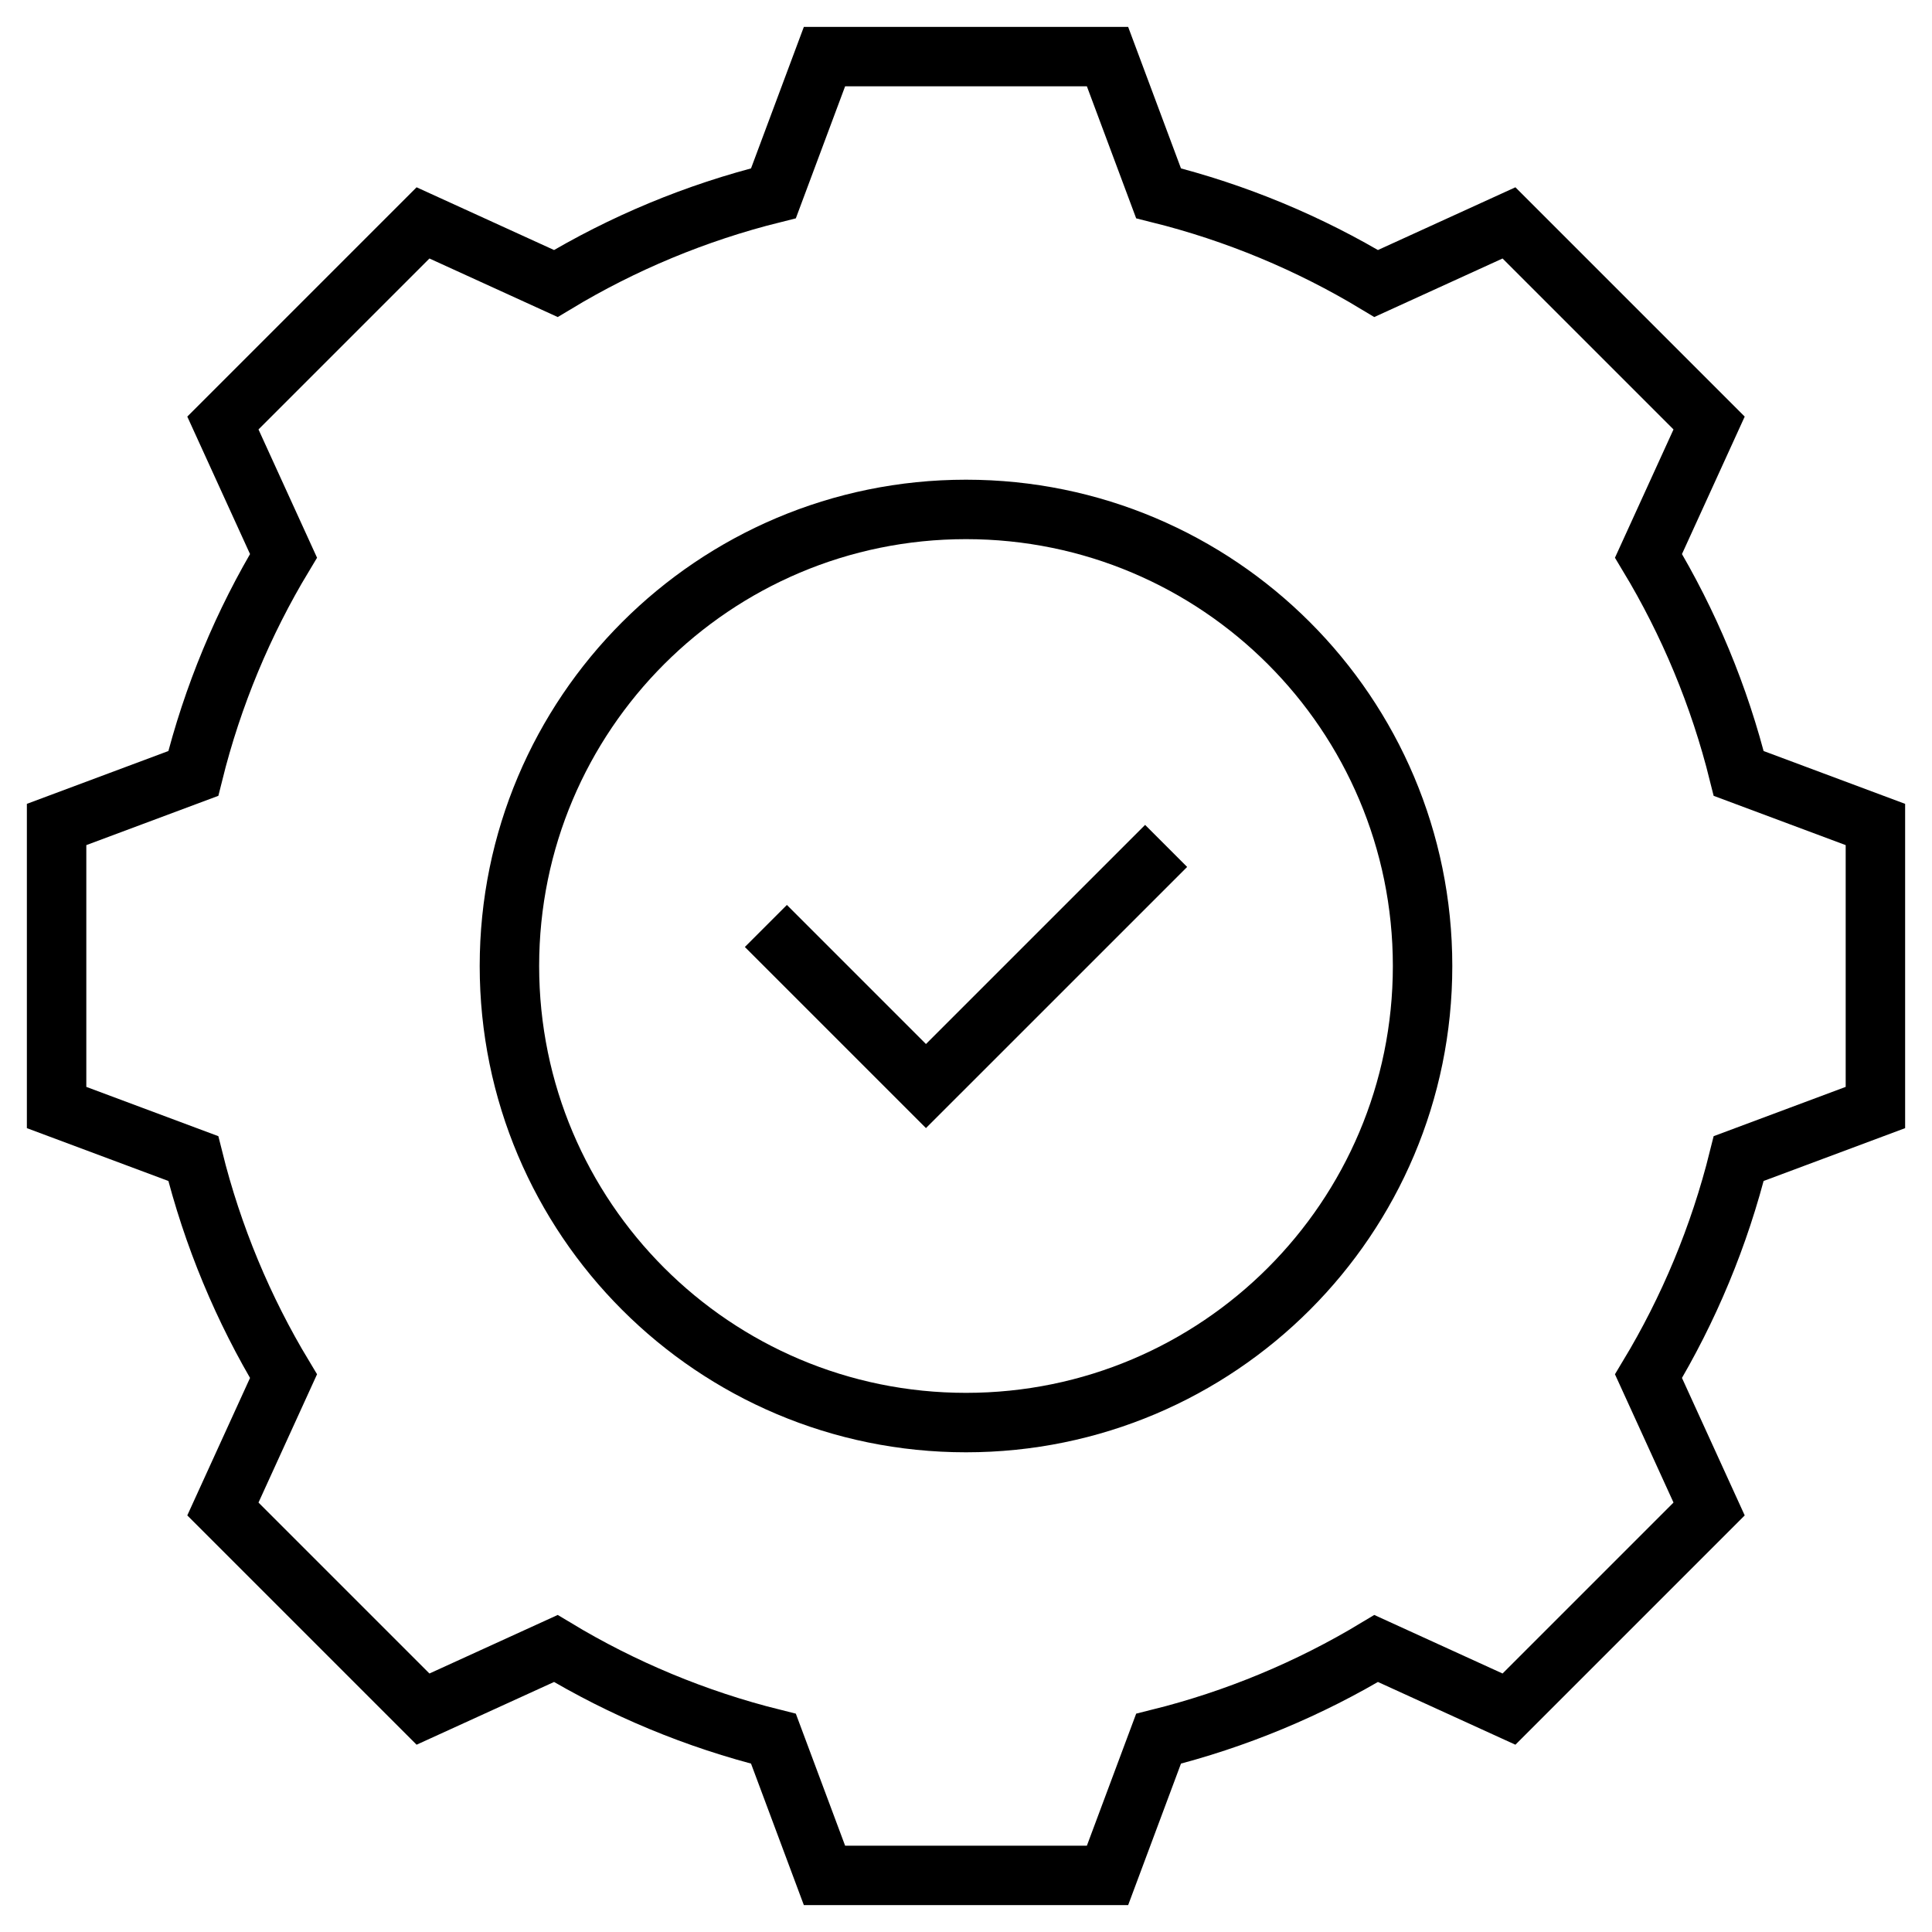 <svg width="65" height="65" viewBox="0 0 65 65" fill="none" xmlns="http://www.w3.org/2000/svg">
<mask id="mask0_7008_323" style="mask-type:luminance" maskUnits="userSpaceOnUse" x="0" y="0" width="65" height="65">
<path d="M0 7.62939e-06H65V65H0V7.62939e-06Z" fill="white"></path>
</mask>
<g mask="url(#mask0_7008_323)">
<path d="M47.861 32.5C47.861 24.016 40.984 17.139 32.5 17.139C24.016 17.139 17.139 24.016 17.139 32.5C17.139 40.984 24.016 47.861 32.5 47.861C40.984 47.861 47.861 40.984 47.861 32.5Z" stroke="black" stroke-width="2" stroke-miterlimit="10"></path>
<path d="M63.096 37.261V27.739L58.497 26.022C57.847 23.409 56.816 20.947 55.462 18.7L57.501 14.232L50.768 7.499L46.3 9.538C44.053 8.184 41.591 7.153 38.978 6.503L37.261 1.904H27.739L26.022 6.503C23.409 7.153 20.947 8.184 18.7 9.538L14.232 7.499L7.499 14.232L9.538 18.7C8.184 20.947 7.153 23.409 6.503 26.022L1.904 27.739V37.261L6.503 38.978C7.153 41.591 8.184 44.053 9.538 46.3L7.499 50.768L14.232 57.501L18.7 55.462C20.947 56.816 23.409 57.847 26.022 58.497L27.739 63.096H37.261L38.978 58.497C41.591 57.847 44.053 56.816 46.3 55.462L50.768 57.501L57.501 50.768L55.462 46.3C56.816 44.053 57.847 41.591 58.497 38.978L63.096 37.261Z" stroke="black" stroke-width="2" stroke-miterlimit="10"></path>
<path d="M39.233 28.46L31.153 36.539L25.767 31.153" stroke="black" stroke-width="2" stroke-miterlimit="10"></path>
</g>
</svg>